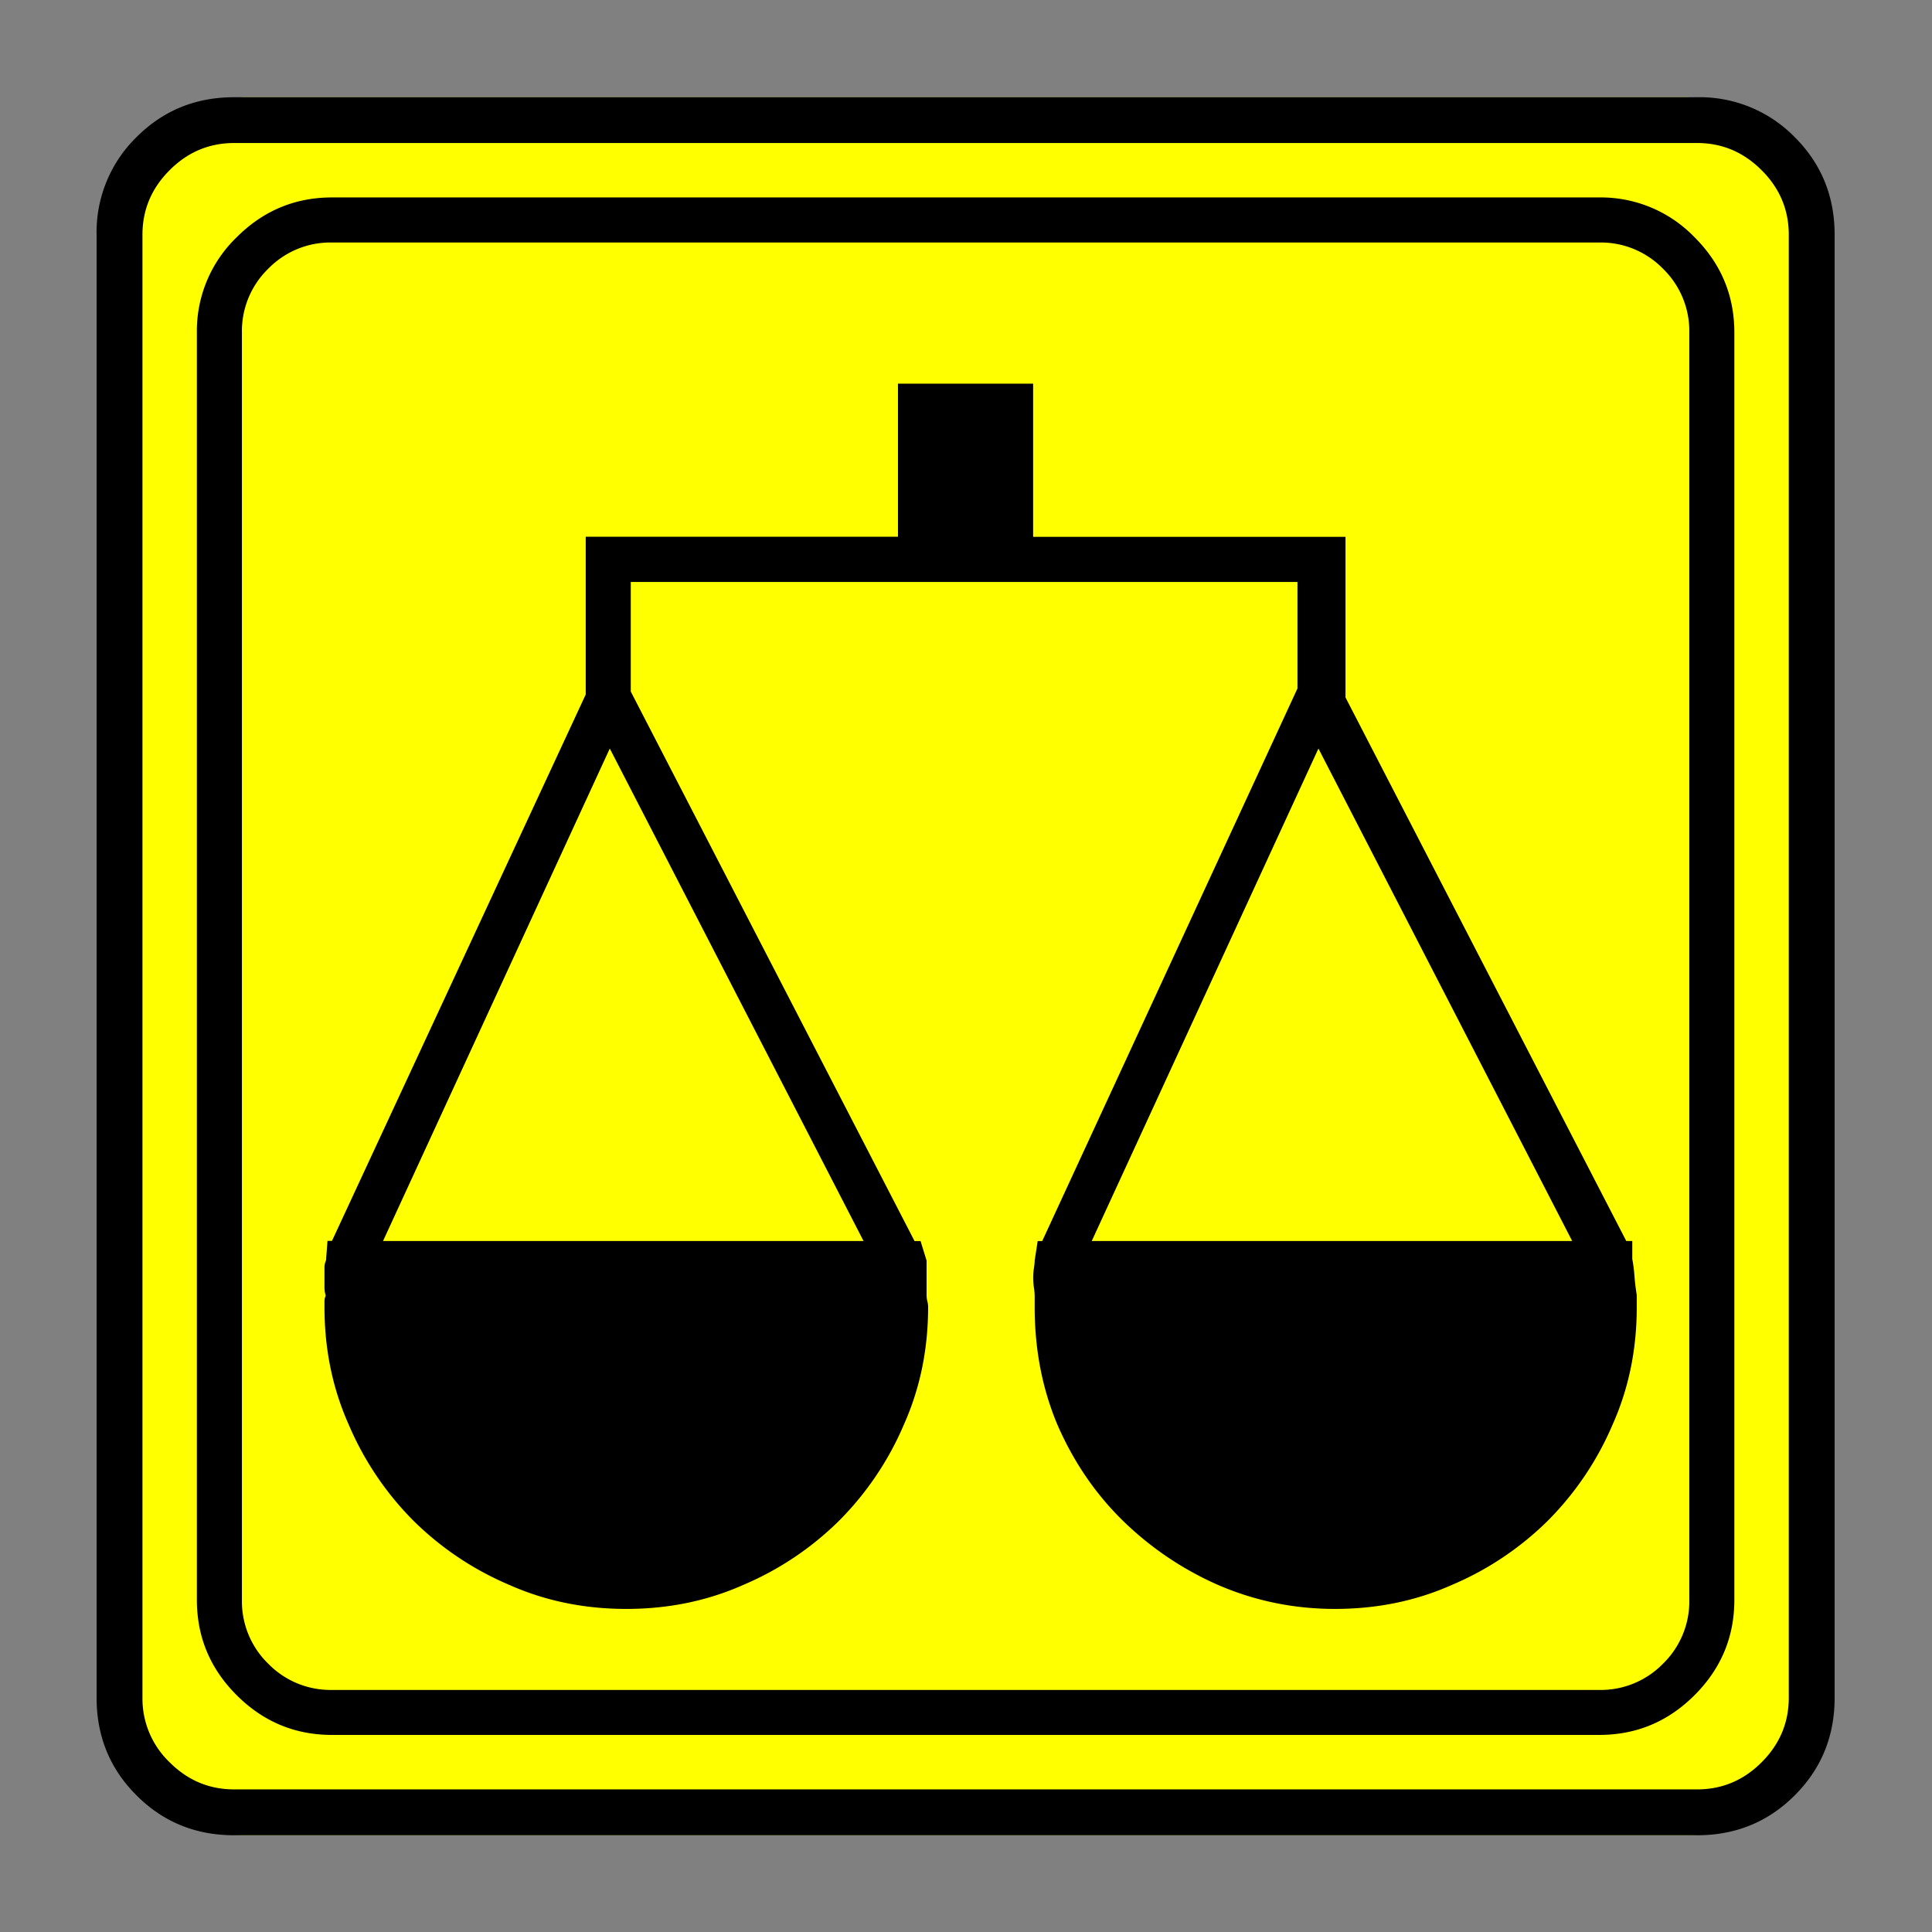 <svg xmlns="http://www.w3.org/2000/svg" width="20" height="20" version="1.2">
    <rect width="100%" height="100%" fill="#808080" stroke="none"/>
    <g font-weight="400" style="fill:none;fill-rule:evenodd;stroke:#000;stroke-width:1;stroke-linecap:square;stroke-linejoin:bevel">
        <g style="font-style:normal;font-weight:400;font-size:19.843px;font-family:icomoon;fill:#ff0;fill-opacity:1;stroke:none">
            <path d="M2.285-21.125h21.43a2.2 2.2 0 0 1 1.612.673A2.2 2.2 0 0 1 26-18.84V2.59a2.2 2.2 0 0 1-.673 1.612 2.2 2.2 0 0 1-1.612.673H2.285a2.2 2.2 0 0 1-1.612-.673A2.2 2.2 0 0 1 0 2.59v-21.43a2.2 2.2 0 0 1 .673-1.612 2.2 2.2 0 0 1 1.612-.673" font-size="19.843" style="vector-effect:none;fill-rule:nonzero" transform="matrix(.692 0 0 .692 1 15.625)"/>
        </g>
        <g style="font-style:normal;font-weight:400;font-size:17.008px;font-family:icomoon;fill:#000;fill-opacity:1;stroke:none">
            <path d="M20.979-18.014a1.3 1.3 0 0 1 .954.393 1.3 1.3 0 0 1 .393.955V2.291a1.3 1.3 0 0 1-.393.955 1.3 1.3 0 0 1-.955.393H2.021a1.3 1.3 0 0 1-.954-.393 1.3 1.3 0 0 1-.393-.955v-18.957a1.3 1.3 0 0 1 .393-.955 1.3 1.3 0 0 1 .954-.393h18.957m0-.674H2.021c-.554 0-1.029.199-1.426.596A1.946 1.946 0 0 0 0-16.666V2.291c0 .554.198 1.03.595 1.426.397.397.872.595 1.426.595h18.957c.555 0 1.03-.198 1.427-.595.397-.397.595-.872.595-1.426v-18.957c0-.554-.198-1.03-.595-1.426a1.946 1.946 0 0 0-1.426-.596m.494 15.903v-.292h-.09l-4.2-8.131v-2.403H12.51v-2.291h-2.022v2.29H5.817v2.36L2.021-3.078h-.067l-.022.292a.25.25 0 0 0-.023.112V-2.38c0 .045.008.09.023.135v-.023a.2.2 0 0 0-.023.09v.09c0 .629.12 1.213.36 1.752a4.58 4.58 0 0 0 .965 1.438 4.58 4.58 0 0 0 1.438.965c.539.24 1.123.36 1.752.36s1.213-.12 1.752-.36a4.58 4.58 0 0 0 1.437-.965 4.58 4.58 0 0 0 .966-1.438c.24-.539.36-1.123.36-1.752 0-.03-.004-.06-.012-.09a.373.373 0 0 1-.011-.09v-.516l-.09-.292h-.09l-4.245-8.22v-1.64h9.973v1.594l-3.818 8.266h-.068l-.045.292c0 .03-.004.067-.011.112a.965.965 0 0 0 0 .292c.007.045.011.09.011.135v-.023.18c0 .629.112 1.213.337 1.752.24.554.565 1.033.977 1.438a4.8 4.8 0 0 0 1.426.965c.554.24 1.138.36 1.752.36.63 0 1.213-.12 1.752-.36a4.58 4.58 0 0 0 1.438-.965 4.58 4.58 0 0 0 .966-1.438c.24-.539.359-1.123.359-1.752v-.18a3.236 3.236 0 0 1-.034-.28 2.182 2.182 0 0 0-.033-.259v.023M2.785-3.077l3.392-7.367 3.796 7.367H2.785m13.993-7.367 3.796 7.367h-7.187l3.391-7.367" font-size="17.008" style="vector-effect:none;fill-rule:nonzero" transform="matrix(.692 0 0 .692 2.038 14.976)"/>
        </g>
        <g style="font-style:normal;font-weight:400;font-size:19.843px;font-family:icomoon;fill:#000;fill-opacity:1;stroke:none">
            <path d="M23.943-20.44c.373 0 .694.136.965.407.271.27.406.592.406.965V2.818c0 .373-.135.694-.406.965-.27.271-.592.406-.965.406H2.057c-.373 0-.694-.135-.965-.406a1.318 1.318 0 0 1-.406-.965v-21.886c0-.373.135-.694.406-.965.27-.271.592-.407.965-.407h21.886m0-.685H2.057c-.576 0-1.063.199-1.46.597A1.986 1.986 0 0 0 0-19.068V2.818c0 .576.199 1.063.597 1.46.397.398.884.597 1.46.597h21.886c.576 0 1.063-.199 1.46-.597.398-.397.597-.884.597-1.46v-21.886c0-.576-.199-1.063-.597-1.46a1.986 1.986 0 0 0-1.46-.597" font-size="19.843" style="vector-effect:none;fill-rule:nonzero" transform="matrix(.692 0 0 .692 1 15.625)"/>
        </g>
    </g>
</svg>
